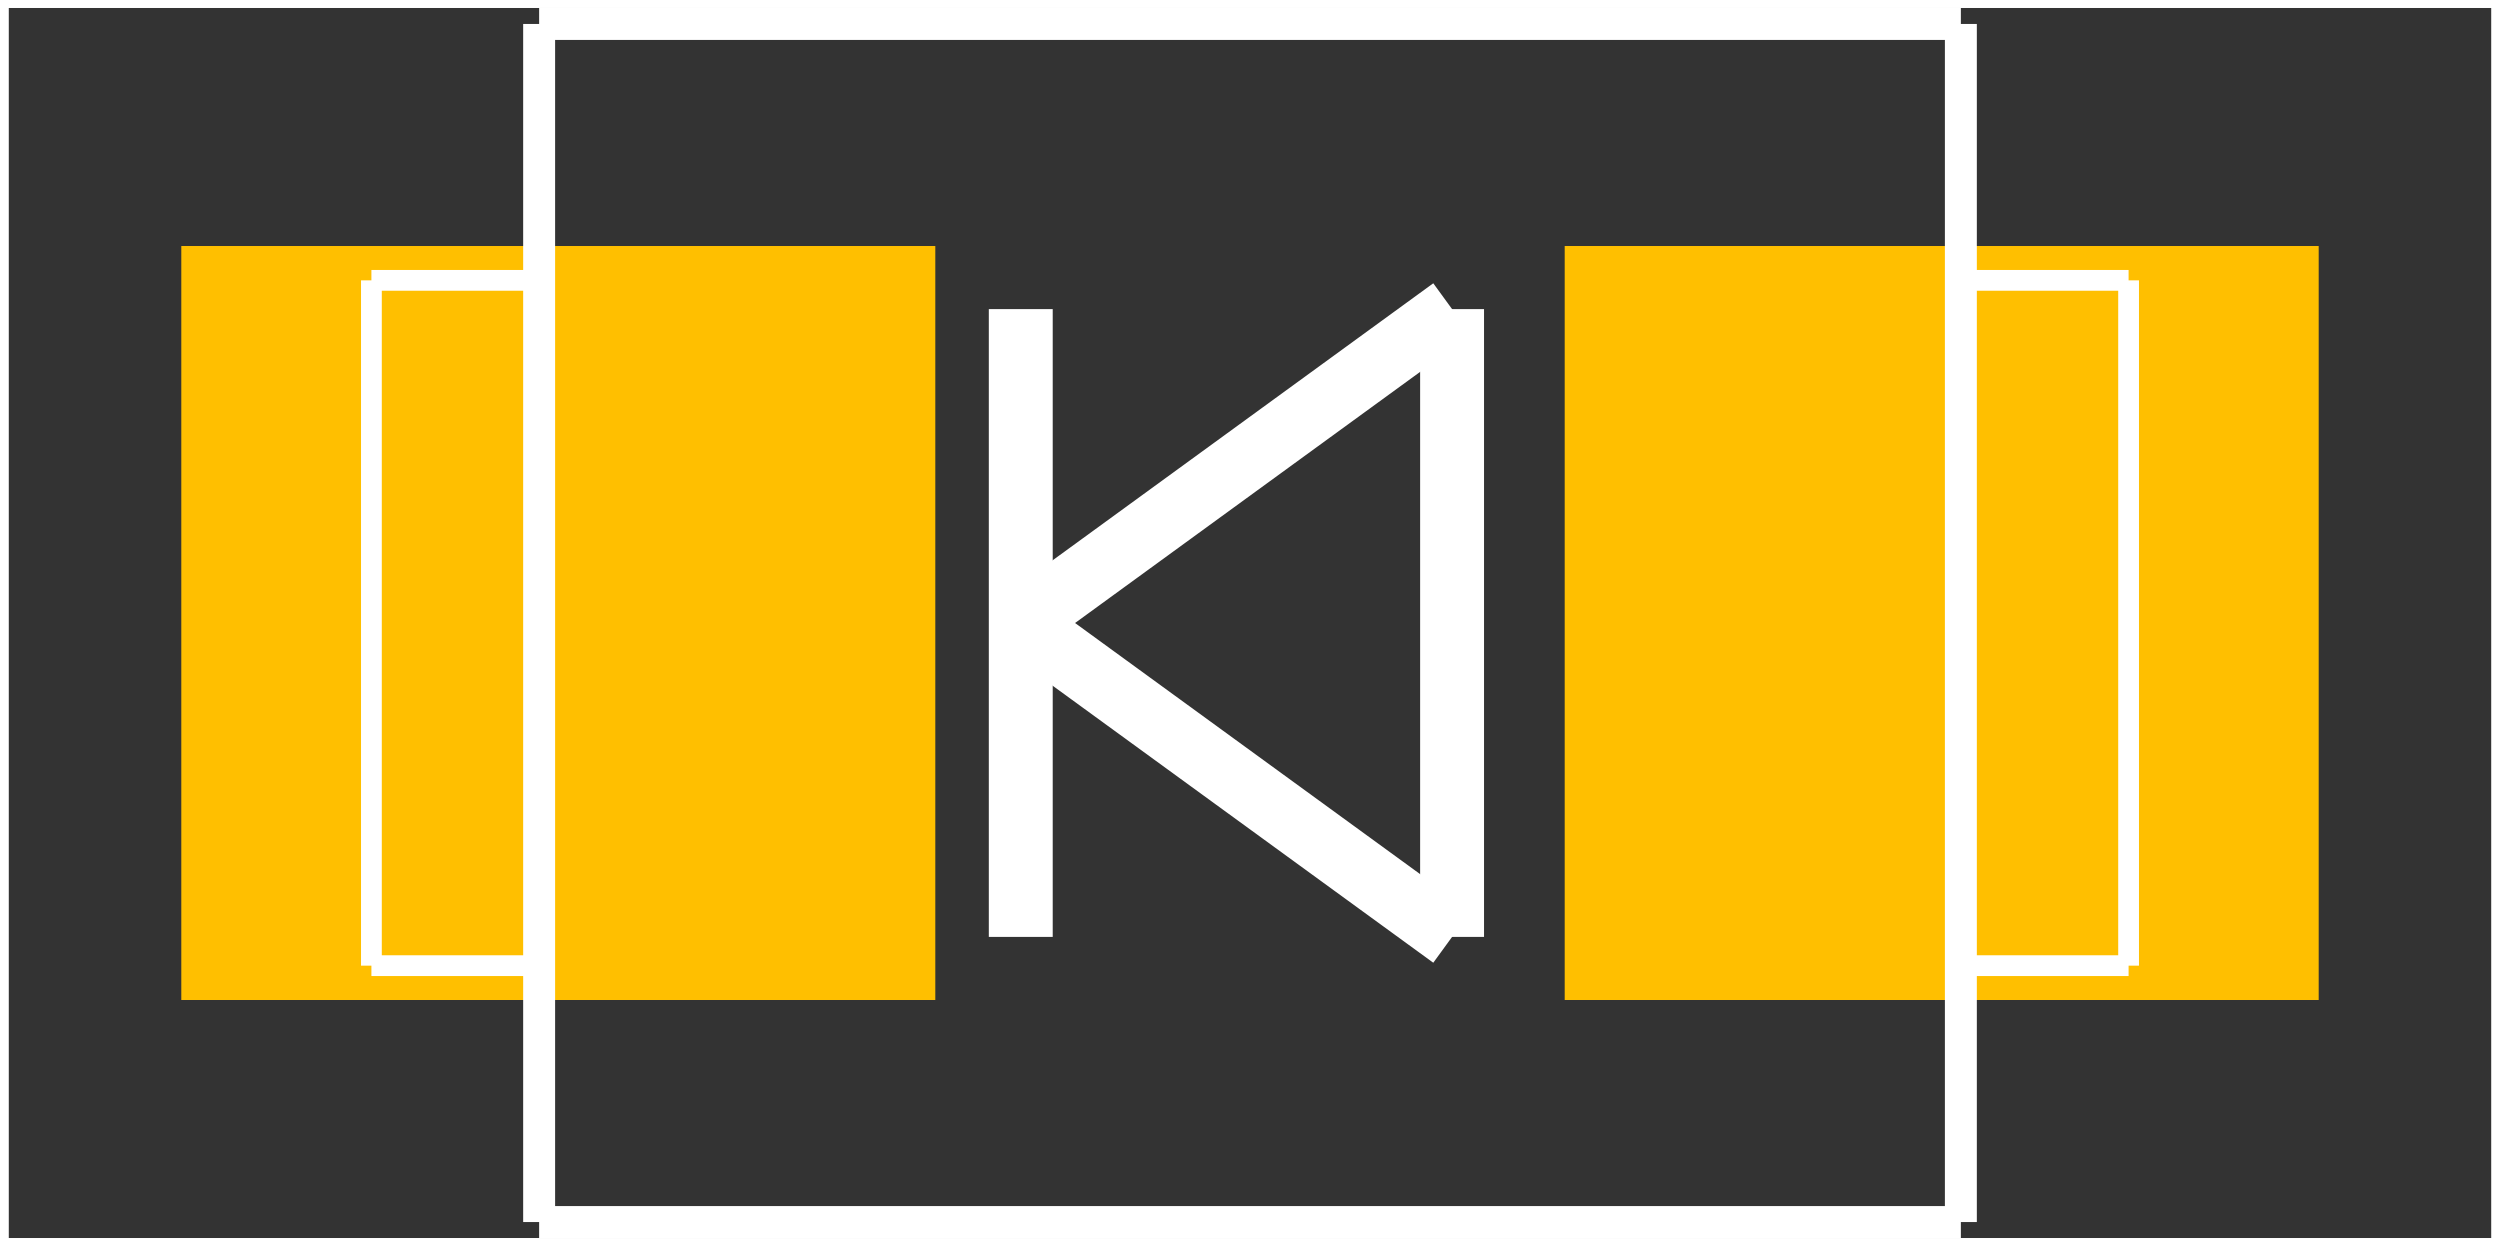 <?xml version="1.0" encoding="UTF-8" standalone="no"?>
<svg xmlns:svg="http://www.w3.org/2000/svg" xmlns="http://www.w3.org/2000/svg" version="1.2" baseProfile="tiny" x="0in" y="0in" width="0.313in" height="0.156in" viewBox="0 0 3128 1560" >
<rect x="0" y="0" width="3128" height="1560" fill="#333333" stroke="none"/>
<title>SparkFun.mod</title>
<desc>Kicad module 'SparkFun-SMB-DIODE' from file 'SparkFun.mod' converted by Fritzing</desc>
<g id="copper1">
 <rect width="944" x="1958" y="308" fill="#ffbf00" connectorname="A" height="944" id="connector0pad" stroke-width="0"/>
 <rect width="944" x="226" y="308" fill="#ffbf00" connectorname="C" height="944" id="connector1pad" stroke-width="0"/>
</g>
<g id="silkscreen">
 <line fill="none" stroke="white" y1="1209" x1="464" y2="1209" stroke-width="26" x2="674"/>
 <line fill="none" stroke="white" y1="1209" x1="674" y2="351" stroke-width="26" x2="674"/>
 <line fill="none" stroke="white" y1="351" x1="464" y2="351" stroke-width="26" x2="674"/>
 <line fill="none" stroke="white" y1="1209" x1="464" y2="351" stroke-width="26" x2="464"/>
 <line fill="none" stroke="white" y1="1209" x1="2454" y2="1209" stroke-width="26" x2="2664"/>
 <line fill="none" stroke="white" y1="1209" x1="2664" y2="351" stroke-width="26" x2="2664"/>
 <line fill="none" stroke="white" y1="351" x1="2454" y2="351" stroke-width="26" x2="2664"/>
 <line fill="none" stroke="white" y1="1209" x1="2454" y2="351" stroke-width="26" x2="2454"/>
 <line fill="none" stroke="white" y1="0" x1="0" y2="0" stroke-width="20" x2="3128"/>
 <line fill="none" stroke="white" y1="1560" x1="3128" y2="1560" stroke-width="20" x2="0"/>
 <line fill="none" stroke="white" y1="1560" x1="0" y2="0" stroke-width="20" x2="0"/>
 <line fill="none" stroke="white" y1="0" x1="3128" y2="1560" stroke-width="20" x2="3128"/>
 <line fill="none" stroke="white" y1="30" x1="674" y2="30" stroke-width="40" x2="2454"/>
 <line fill="none" stroke="white" y1="1530" x1="674" y2="1530" stroke-width="40" x2="2454"/>
 <line fill="none" stroke="white" y1="1530" x1="674" y2="30" stroke-width="40" x2="674"/>
 <line fill="none" stroke="white" y1="1530" x1="2454" y2="30" stroke-width="40" x2="2454"/>
 <line fill="none" stroke="white" y1="387" x1="1817" y2="780" stroke-width="80" x2="1277"/>
 <line fill="none" stroke="white" y1="780" x1="1277" y2="1173" stroke-width="80" x2="1817"/>
 <line fill="none" stroke="white" y1="1173" x1="1817" y2="387" stroke-width="80" x2="1817"/>
 <line fill="none" stroke="white" y1="387" x1="1277" y2="1173" stroke-width="80" x2="1277"/>
</g>
</svg>